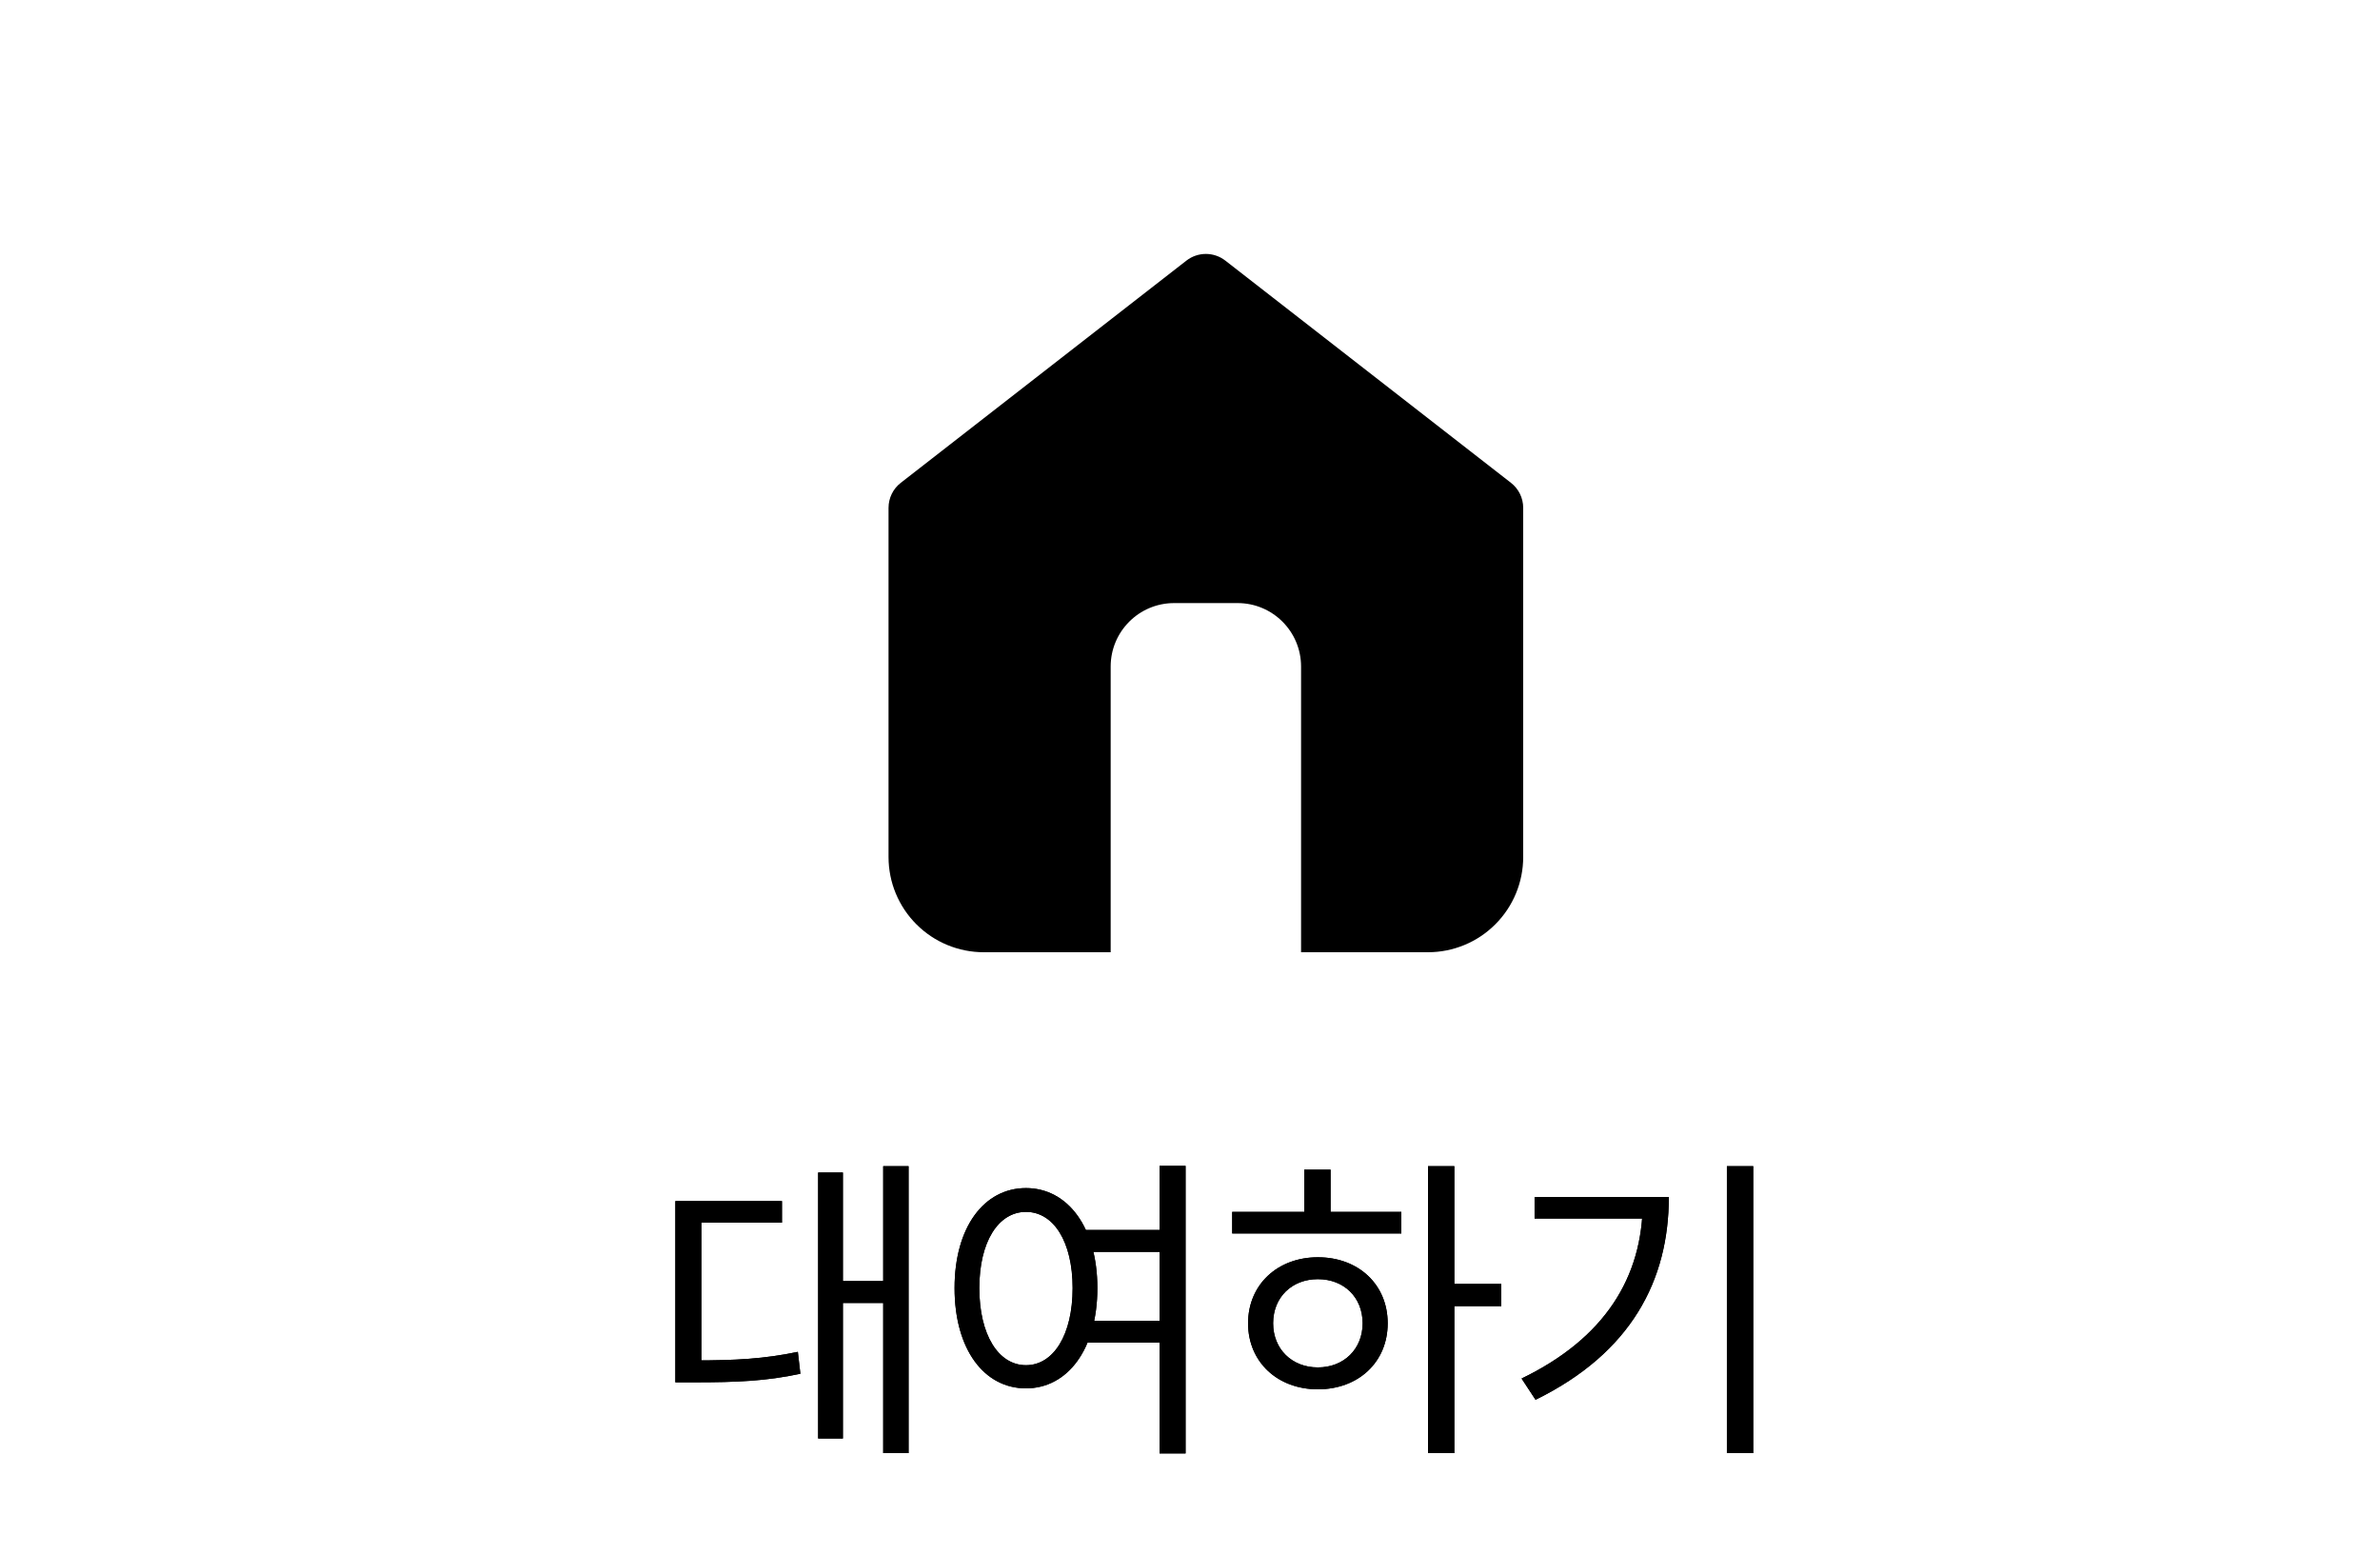 <svg width="75" height="49" viewBox="0 0 75 49" fill="#000" xmlns="http://www.w3.org/2000/svg">
<path fill-rule="evenodd" clip-rule="evenodd" d="M37.386 8.211C37.747 7.93 38.253 7.93 38.614 8.211L47.614 15.211C47.858 15.4 48 15.691 48 16V27C48 27.796 47.684 28.559 47.121 29.121C46.559 29.684 45.796 30 45 30H41V21C41 19.895 40.105 19 39 19H37C35.895 19 35 19.895 35 21V30H31C30.204 30 29.441 29.684 28.879 29.121C28.316 28.559 28 27.796 28 27V16C28 15.691 28.142 15.4 28.386 15.211L37.386 8.211Z" />
<path d="M27.832 36.74H28.632V45.78H27.832V36.74ZM26.302 40.36H28.042V41.05H26.302V40.36ZM25.782 36.94H26.562V45.32H25.782V36.94ZM21.282 42.86H21.872C23.192 42.86 24.092 42.81 25.142 42.59L25.222 43.28C24.142 43.51 23.232 43.55 21.872 43.55H21.282V42.86ZM21.282 37.84H24.642V38.52H22.102V43.17H21.282V37.84ZM33.991 38.75H36.721V39.44H33.991V38.75ZM33.991 41.61H36.721V42.3H33.991V41.61ZM32.331 37.43C33.641 37.43 34.581 38.66 34.581 40.58C34.581 42.51 33.641 43.74 32.331 43.74C31.011 43.74 30.081 42.51 30.081 40.58C30.081 38.66 31.011 37.43 32.331 37.43ZM32.331 38.18C31.461 38.18 30.861 39.12 30.861 40.58C30.861 42.05 31.461 43.01 32.331 43.01C33.201 43.01 33.801 42.05 33.801 40.58C33.801 39.12 33.201 38.18 32.331 38.18ZM36.541 36.73H37.361V45.79H36.541V36.73ZM45 36.74H45.83V45.78H45V36.74ZM45.63 40.45H47.31V41.15H45.63V40.45ZM38.83 38.18H44.16V38.86H38.83V38.18ZM41.53 39.61C42.81 39.61 43.73 40.47 43.73 41.69C43.73 42.91 42.81 43.77 41.53 43.77C40.26 43.77 39.33 42.91 39.33 41.69C39.33 40.47 40.26 39.61 41.53 39.61ZM41.53 40.3C40.71 40.3 40.12 40.87 40.12 41.69C40.12 42.5 40.71 43.08 41.53 43.08C42.35 43.08 42.94 42.5 42.94 41.69C42.94 40.87 42.35 40.3 41.53 40.3ZM41.1 36.85H41.93V38.49H41.1V36.85ZM54.419 36.74H55.249V45.78H54.419V36.74ZM51.769 37.71H52.589C52.589 40.33 51.409 42.62 48.389 44.1L47.949 43.43C50.559 42.17 51.769 40.25 51.769 37.85V37.71ZM48.359 37.71H52.129V38.39H48.359V37.71Z" />
<path d="M27.832 36.74H28.632V45.78H27.832V36.74ZM26.302 40.36H28.042V41.05H26.302V40.36ZM25.782 36.94H26.562V45.32H25.782V36.94ZM21.282 42.86H21.872C23.192 42.86 24.092 42.81 25.142 42.59L25.222 43.28C24.142 43.51 23.232 43.55 21.872 43.55H21.282V42.86ZM21.282 37.84H24.642V38.52H22.102V43.17H21.282V37.84ZM33.991 38.75H36.721V39.44H33.991V38.75ZM33.991 41.61H36.721V42.3H33.991V41.61ZM32.331 37.43C33.641 37.43 34.581 38.66 34.581 40.58C34.581 42.51 33.641 43.74 32.331 43.74C31.011 43.74 30.081 42.51 30.081 40.58C30.081 38.66 31.011 37.43 32.331 37.43ZM32.331 38.18C31.461 38.18 30.861 39.12 30.861 40.58C30.861 42.05 31.461 43.01 32.331 43.01C33.201 43.01 33.801 42.05 33.801 40.58C33.801 39.12 33.201 38.18 32.331 38.18ZM36.541 36.73H37.361V45.79H36.541V36.73ZM45 36.74H45.83V45.78H45V36.74ZM45.63 40.45H47.31V41.15H45.63V40.45ZM38.83 38.18H44.16V38.86H38.83V38.18ZM41.53 39.61C42.81 39.61 43.73 40.47 43.73 41.69C43.73 42.91 42.81 43.77 41.53 43.77C40.26 43.77 39.33 42.91 39.33 41.69C39.33 40.47 40.26 39.61 41.53 39.61ZM41.53 40.3C40.71 40.3 40.12 40.87 40.12 41.69C40.12 42.5 40.71 43.08 41.53 43.08C42.35 43.08 42.94 42.5 42.94 41.69C42.94 40.87 42.35 40.3 41.53 40.3ZM41.1 36.85H41.93V38.49H41.1V36.85ZM54.419 36.74H55.249V45.78H54.419V36.74ZM51.769 37.71H52.589C52.589 40.33 51.409 42.62 48.389 44.1L47.949 43.43C50.559 42.17 51.769 40.25 51.769 37.85V37.71ZM48.359 37.71H52.129V38.39H48.359V37.71Z"/>
</svg>
